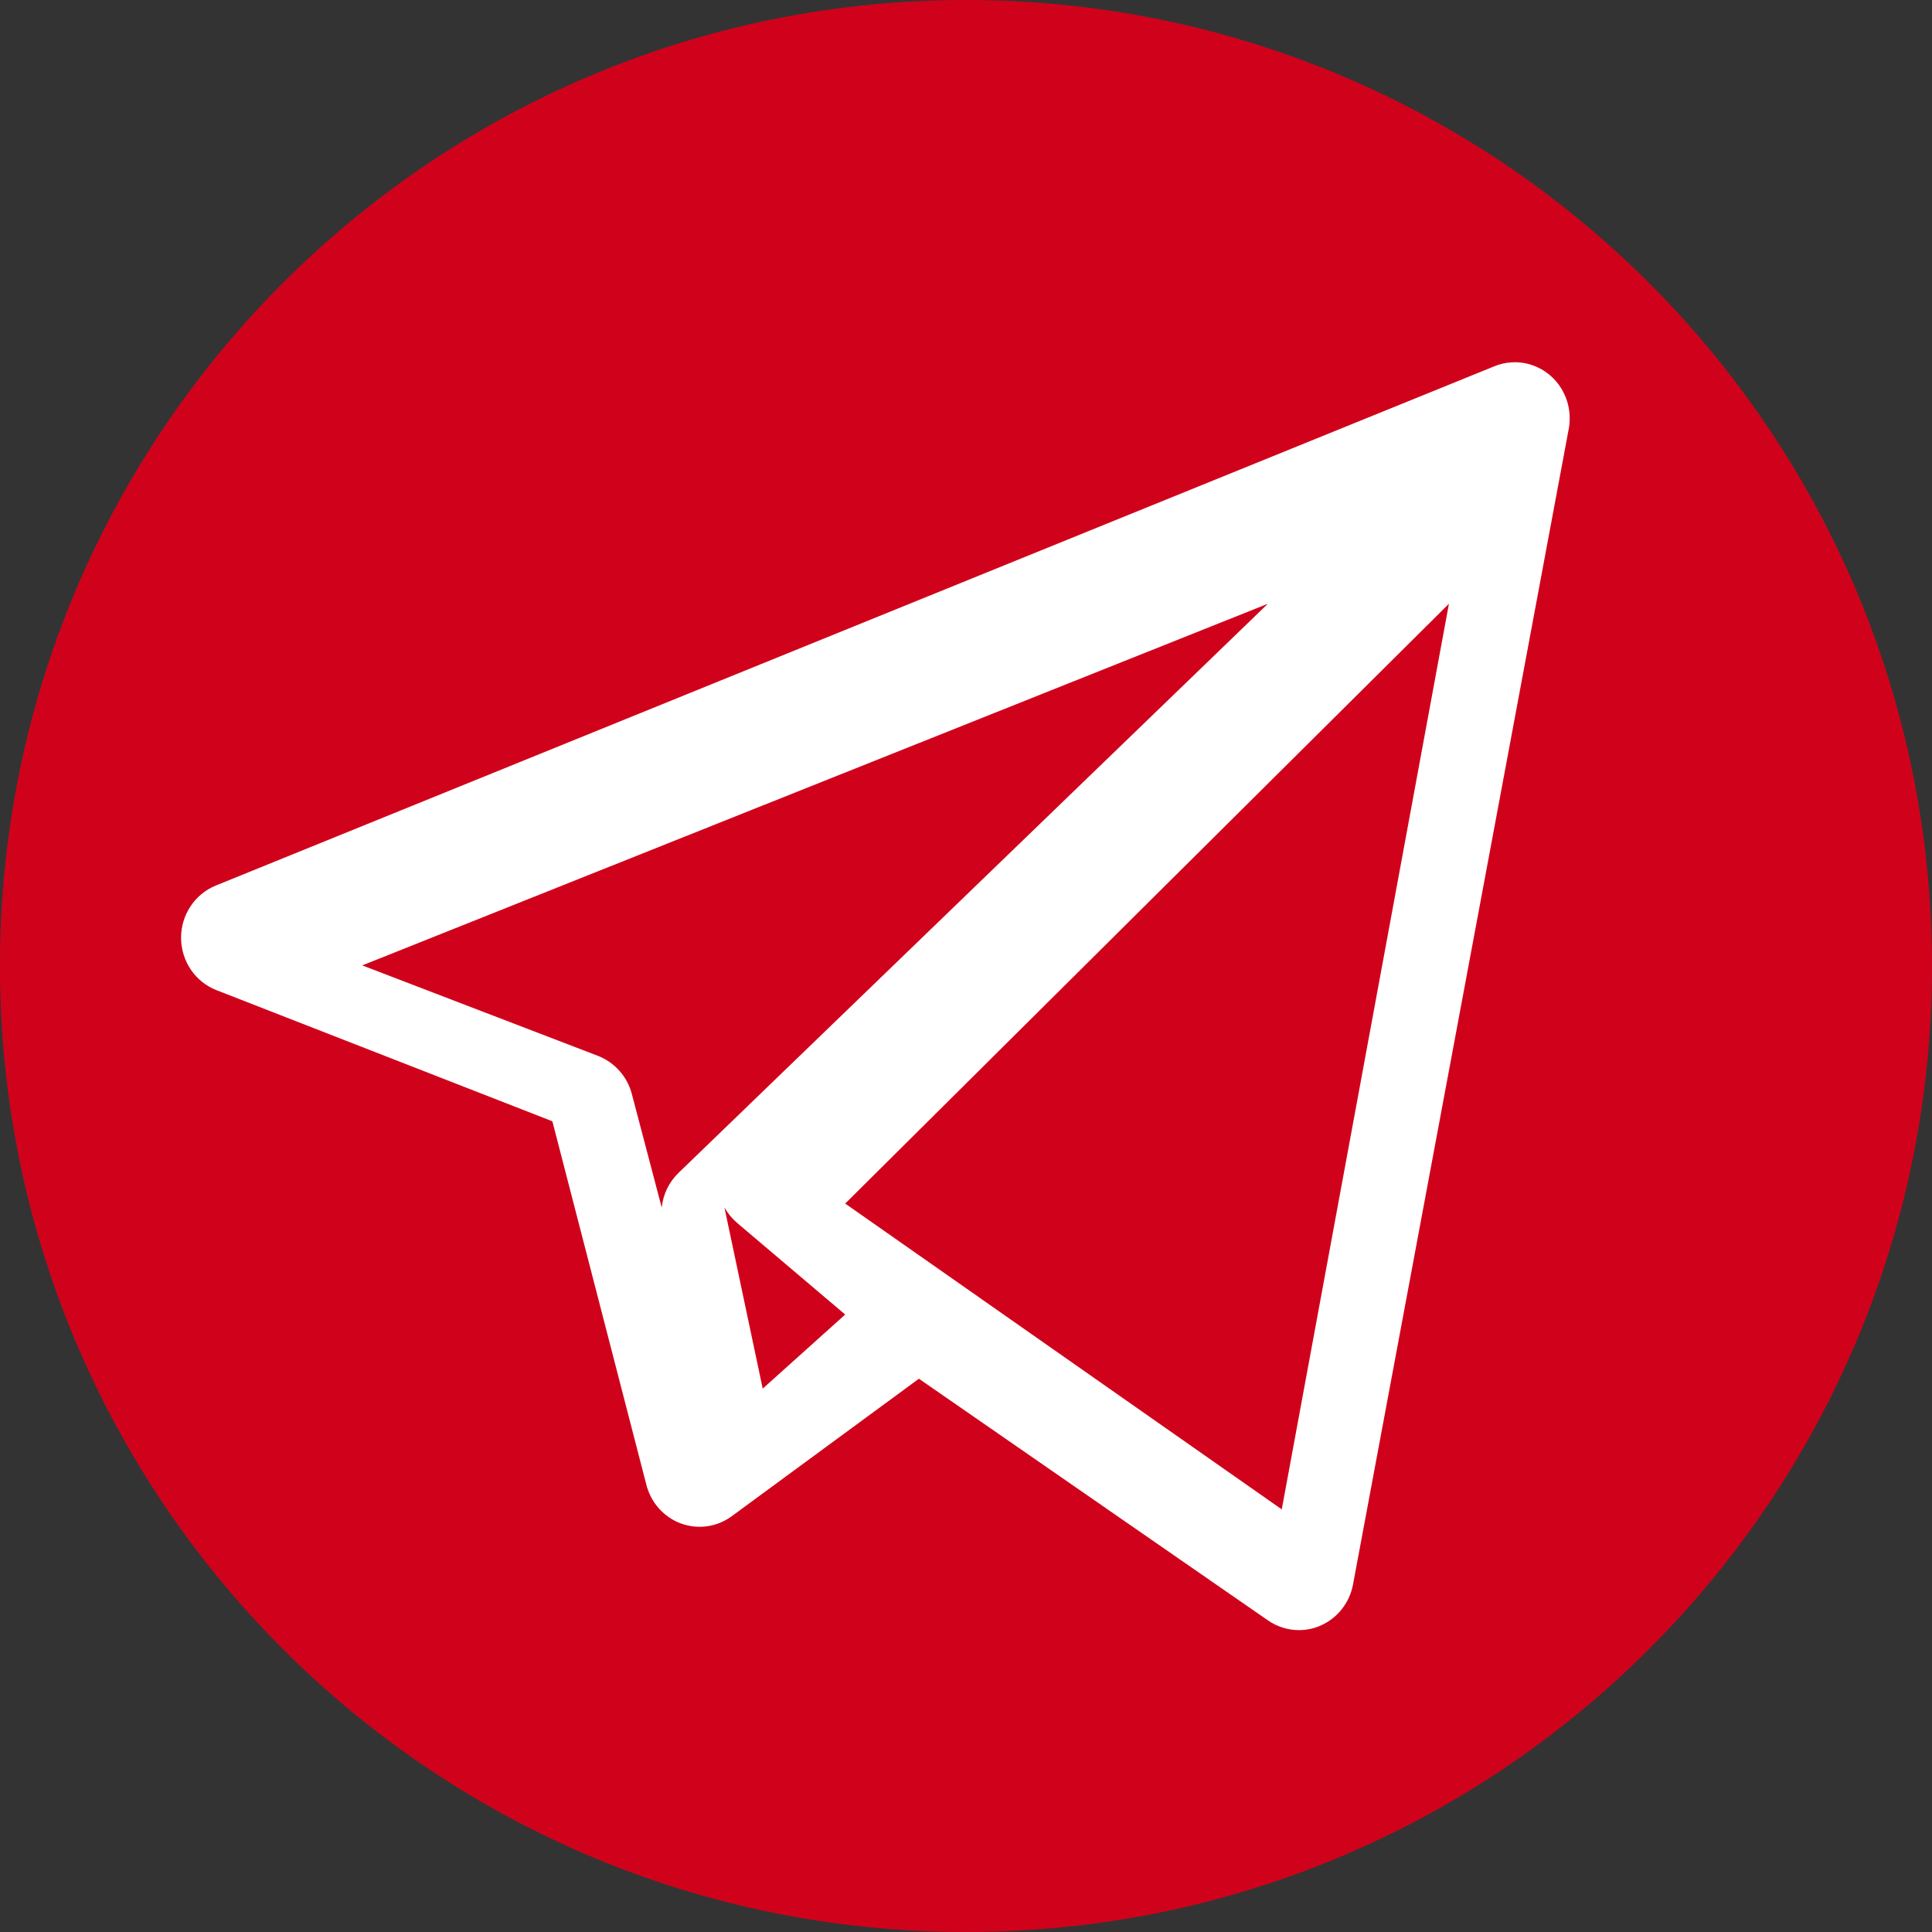 <svg 
 xmlns="http://www.w3.org/2000/svg"
 xmlns:xlink="http://www.w3.org/1999/xlink"
 class="telegram" id="telegram"
 width="32px" height="32px" viewBox="0 0 32 32">
<rect x="0" y="0" width="32" height="32" fill="#333333" stroke="none"/>
<path fill-rule="evenodd"  fill="rgb(208, 2, 27)"
 d="M15.999,32.000 C24.836,32.000 32.000,24.837 32.000,16.000 C32.000,7.163 24.836,-0.000 15.999,-0.000 C7.163,-0.000 -0.001,7.163 -0.001,16.000 C-0.001,24.837 7.163,32.000 15.999,32.000 Z"/>
<path fill-rule="evenodd"  fill="rgb(255, 255, 255)"
 d="M25.996,7.010 C25.994,7.045 25.988,7.081 25.981,7.116 L22.410,26.245 C22.352,26.552 22.147,26.809 21.863,26.929 C21.751,26.977 21.633,27.000 21.515,27.000 C21.336,27.000 21.157,26.946 21.003,26.840 L15.220,22.836 L12.119,25.114 C11.876,25.292 11.563,25.337 11.280,25.234 C10.998,25.131 10.784,24.892 10.707,24.597 L9.149,18.572 L3.585,16.400 C3.234,16.263 3.002,15.921 2.999,15.538 C2.997,15.155 3.225,14.810 3.573,14.668 L24.733,6.074 C24.829,6.032 24.931,6.008 25.033,6.002 C25.070,5.999 25.107,5.999 25.143,6.001 C25.356,6.014 25.564,6.103 25.726,6.265 C25.743,6.282 25.760,6.300 25.775,6.317 C25.909,6.475 25.983,6.666 25.997,6.861 C26.000,6.910 26.000,6.960 25.996,7.010 ZM12.633,23.000 L13.999,21.773 L12.211,20.257 C12.128,20.187 12.057,20.100 11.999,20.000 L12.633,23.000 ZM6.000,15.990 L9.898,17.486 C10.178,17.593 10.389,17.829 10.465,18.119 L10.960,20.000 C10.983,19.783 11.080,19.579 11.240,19.425 L21.000,10.000 L6.000,15.990 ZM13.999,19.935 L16.075,21.389 C16.083,21.394 16.091,21.400 16.099,21.406 L21.230,25.000 L23.999,10.000 L13.999,19.935 Z"/>
</svg>